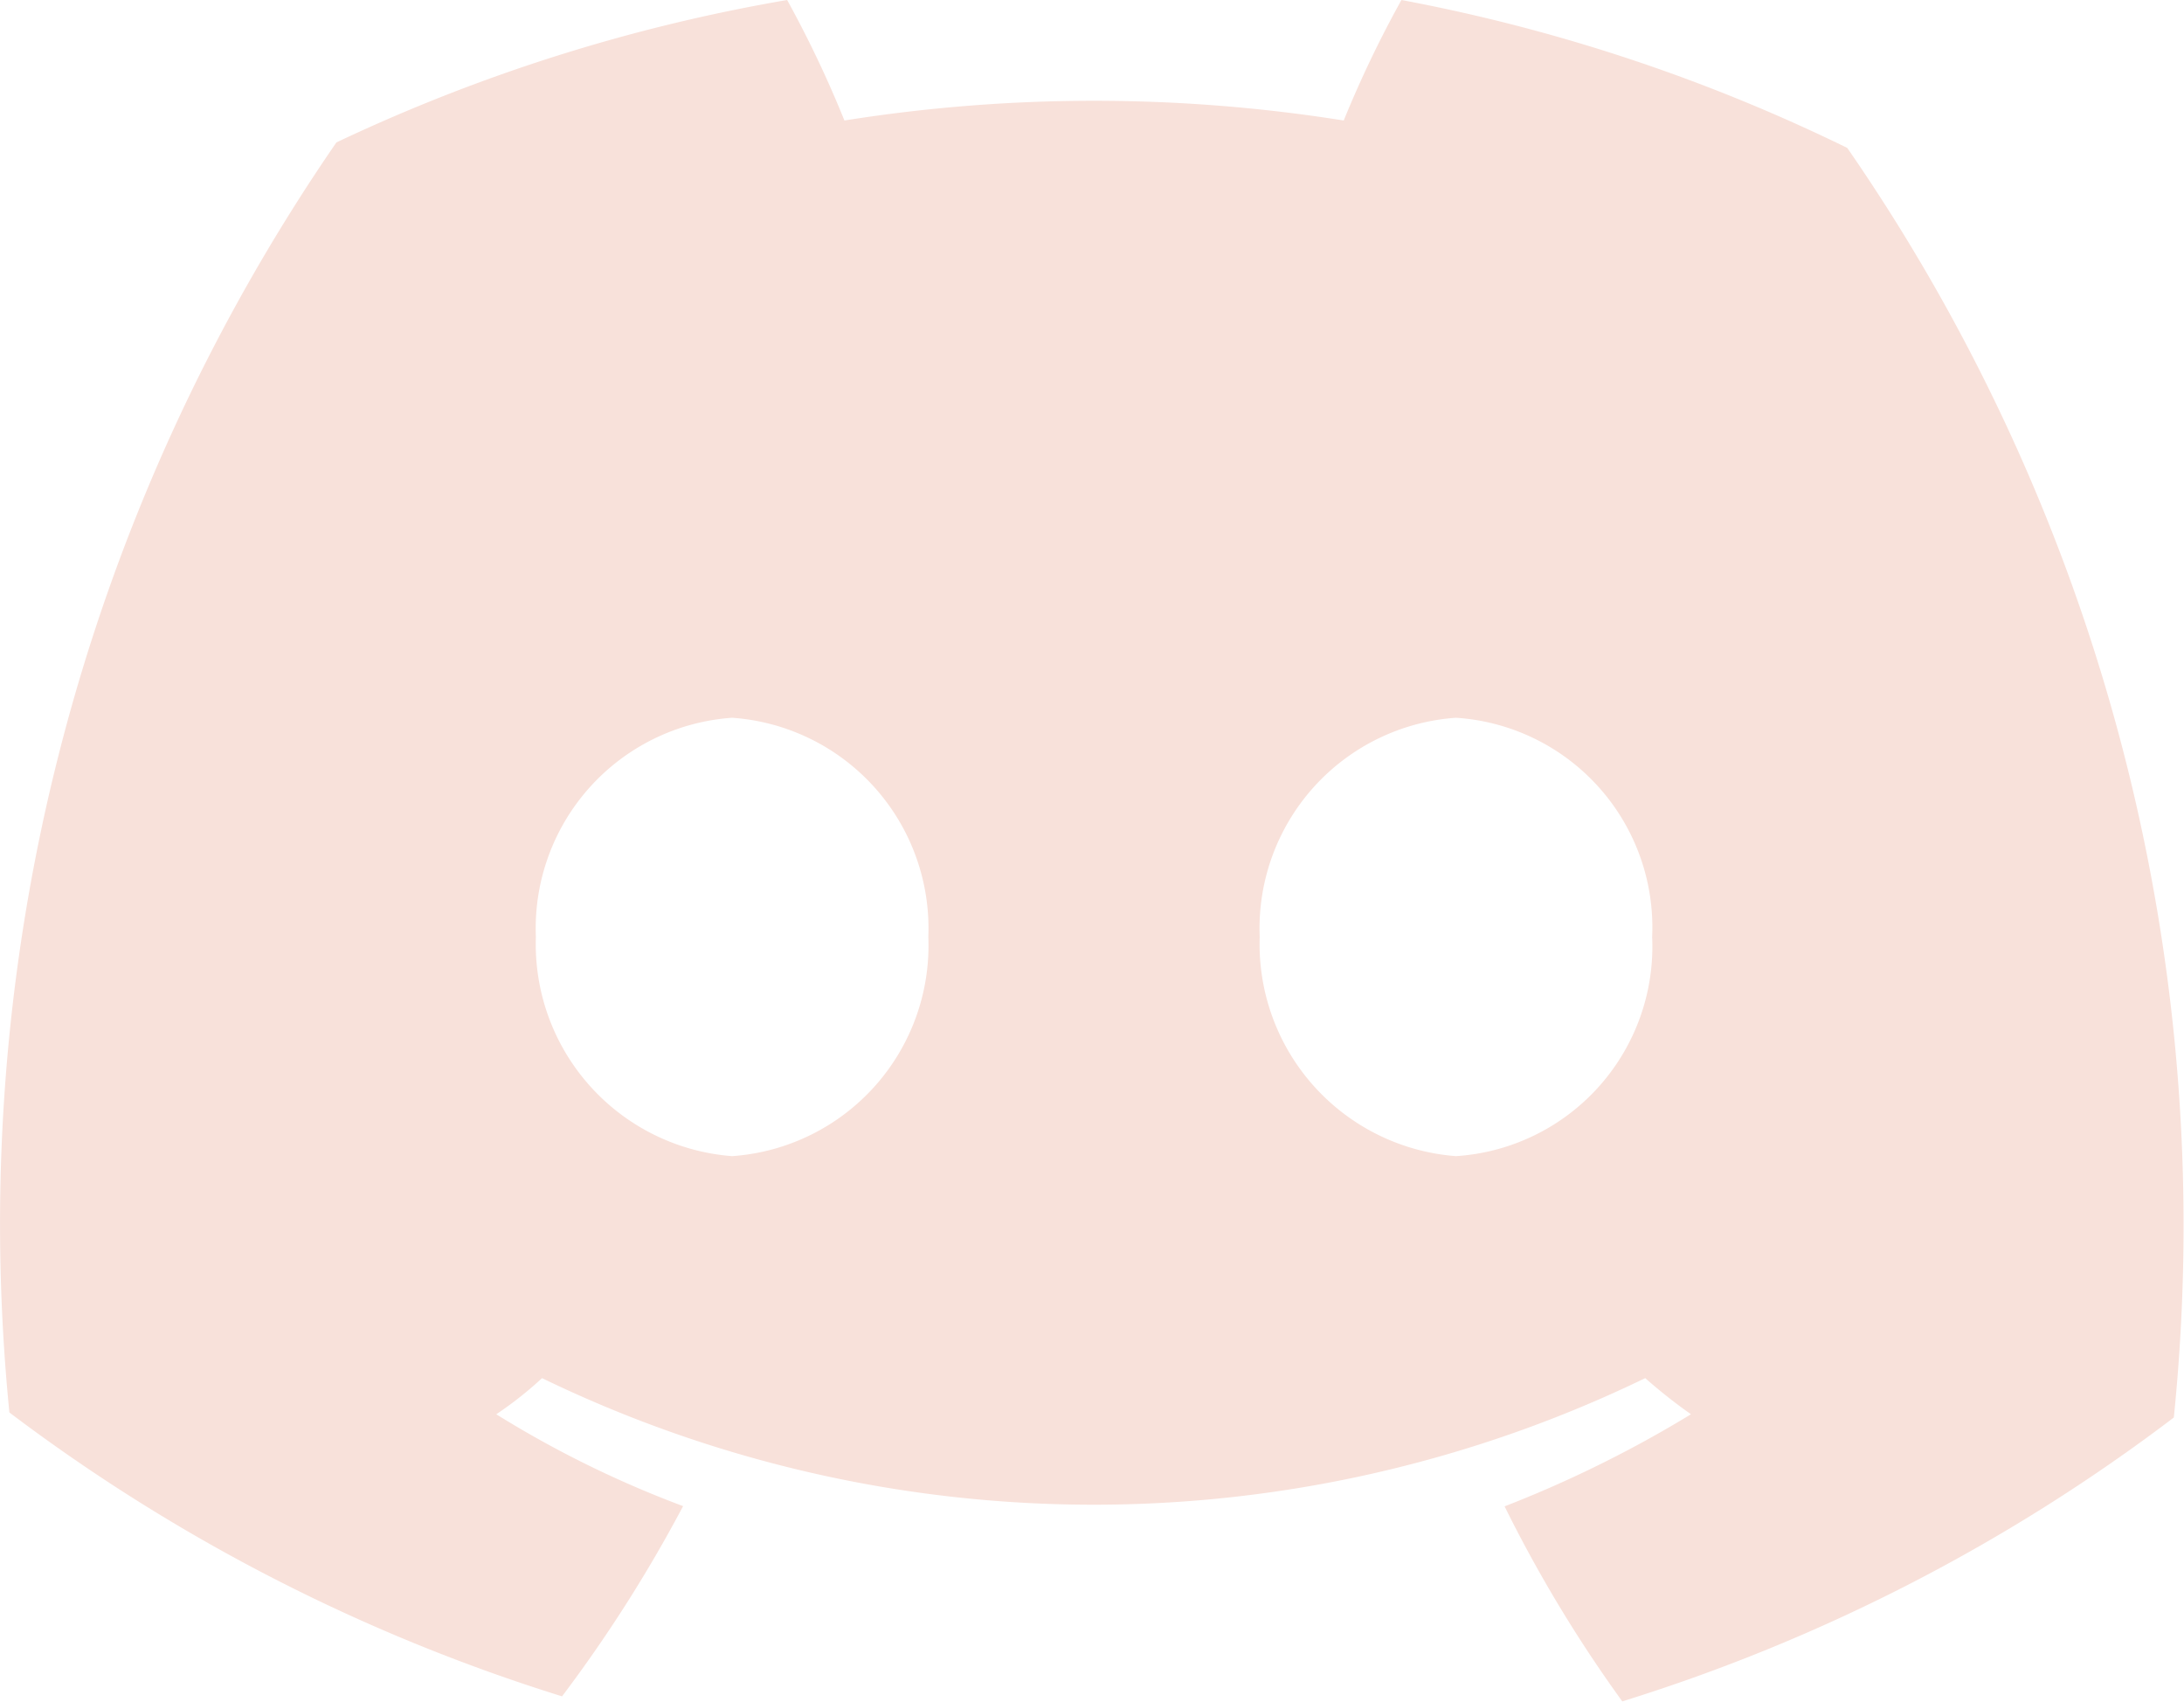 <svg xmlns="http://www.w3.org/2000/svg" width="19.522" height="15.21" viewBox="0 0 19.522 15.21"><path d="M14.491,4.26a9.953,9.953,0,0,0-.516,1.077,14.213,14.213,0,0,0-4.463,0A9.953,9.953,0,0,0,9,4.26,15.533,15.533,0,0,0,4.971,5.533,17.039,17.039,0,0,0,2.048,16.884a16.145,16.145,0,0,0,4.94,2.537,12.633,12.633,0,0,0,1.082-1.7A9.383,9.383,0,0,1,6.4,16.9a3.306,3.306,0,0,0,.409-.323,11.31,11.31,0,0,0,9.861,0q.2.176.409.323a10.54,10.54,0,0,1-1.666.823,12.166,12.166,0,0,0,1.052,1.743,15.989,15.989,0,0,0,4.93-2.537A16.93,16.93,0,0,0,18.476,5.582,15.622,15.622,0,0,0,14.491,4.26ZM8.508,14.593a1.9,1.9,0,0,1-1.754-1.959,1.887,1.887,0,0,1,1.754-1.959,1.887,1.887,0,0,1,1.754,1.959,1.887,1.887,0,0,1-1.754,1.959Zm6.47,0a1.9,1.9,0,0,1-1.754-1.959,1.887,1.887,0,0,1,1.754-1.959,1.877,1.877,0,0,1,1.754,1.959A1.877,1.877,0,0,1,14.978,14.593Z" transform="translate(-1.964 -4.26)" fill="#f8e1da"/></svg>